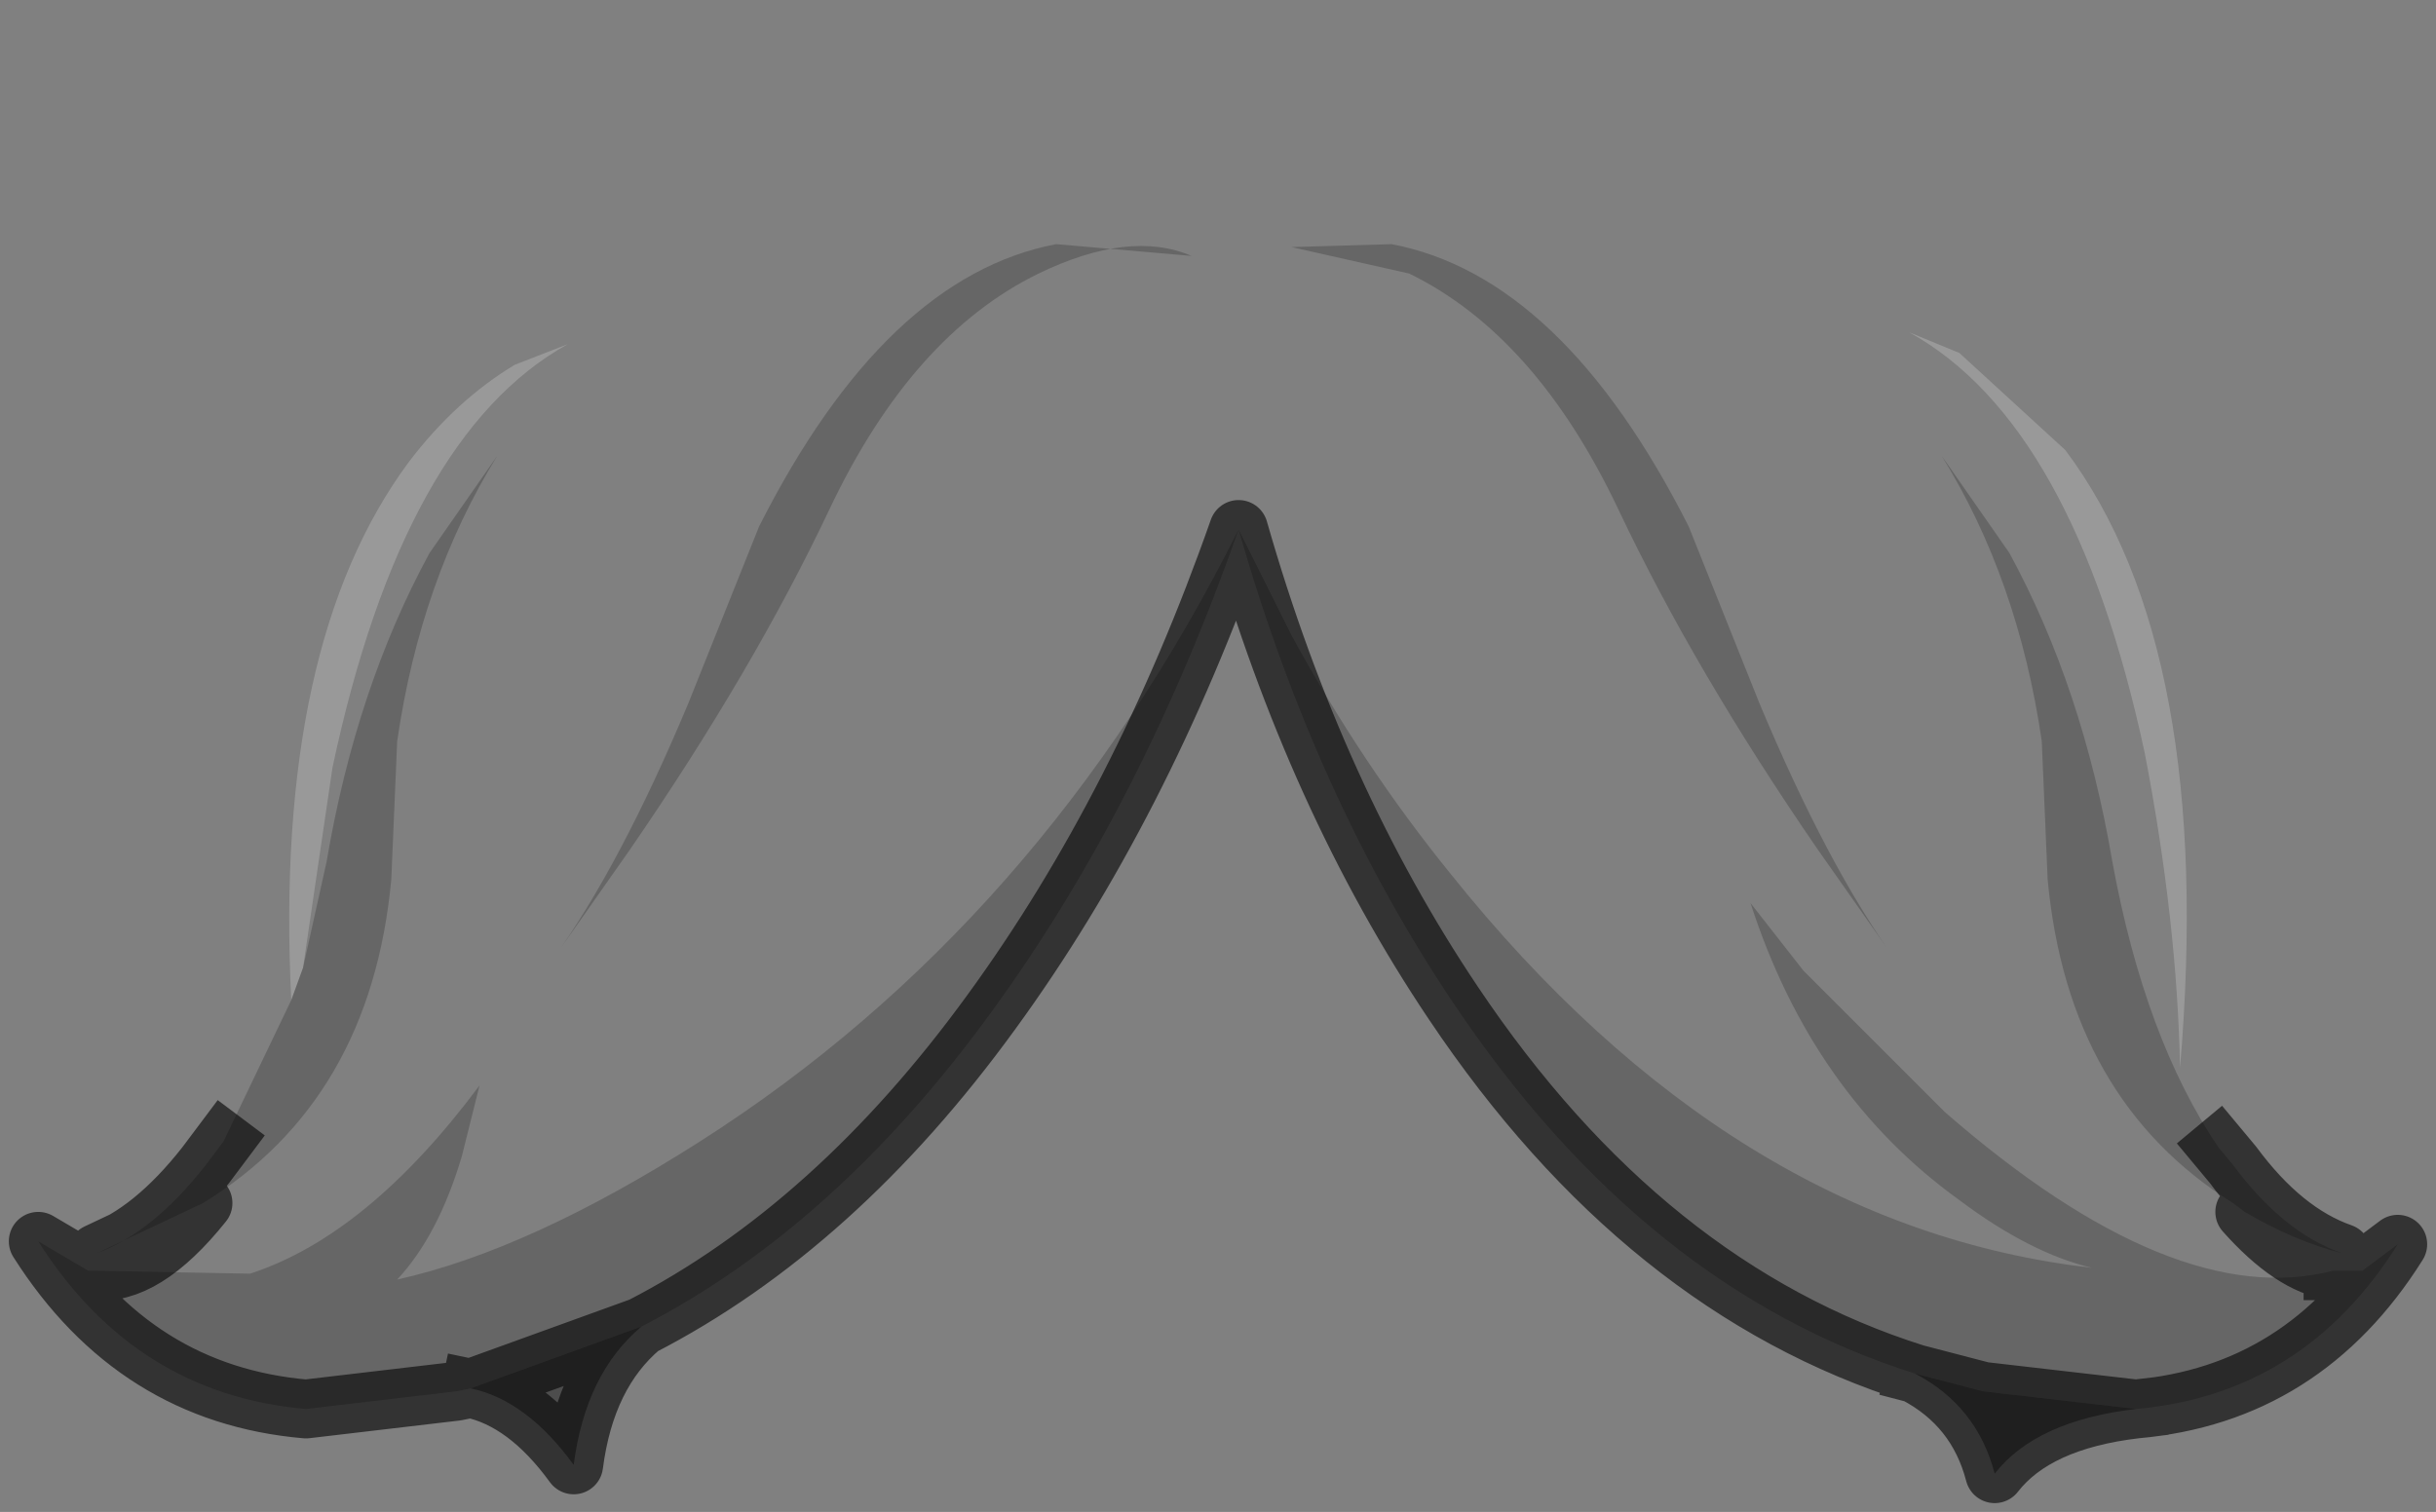 <?xml version="1.0" encoding="UTF-8" standalone="no"?>
<svg xmlns:xlink="http://www.w3.org/1999/xlink" height="25.7px" width="41.4px" xmlns="http://www.w3.org/2000/svg">
  <rect width="100%" height="100%" fill="#808080" stroke="none"/>
  <g transform="matrix(1.0, 0.0, 0.0, 1.0, 21.8, 12.8)">
    <path d="M-18.35 7.65 Q-15.5 5.9 -15.15 2.15 L-15.05 -0.2 Q-14.65 -2.95 -13.35 -5.05 L-14.5 -3.4 Q-15.75 -1.1 -16.25 1.85 L-16.65 3.65 -16.15 0.25 Q-14.95 -5.4 -12.15 -6.95 L-13.05 -6.6 Q-14.05 -6.0 -14.85 -4.95 -17.15 -1.85 -16.85 4.2 L-18.0 6.6 Q-17.9 5.85 -17.95 4.7 L-17.95 0.0 Q-17.3 -6.6 -11.3 -9.6 -9.95 -11.25 -6.15 -11.75 -2.9 -13.1 -1.45 -12.7 2.5 -12.8 4.9 -11.75 7.3 -10.75 8.35 -9.9 15.15 -6.6 15.85 0.0 L15.85 4.7 Q15.8 5.9 15.9 6.7 14.65 4.85 14.1 1.85 13.6 -1.1 12.35 -3.4 L11.2 -5.05 Q12.5 -2.95 12.9 -0.2 L13.0 2.15 Q13.35 5.9 16.15 7.65 L16.35 7.8 Q17.15 8.7 17.85 8.8 15.15 9.5 11.25 6.1 L8.85 3.7 7.95 2.55 Q9.0 5.8 11.5 7.6 12.7 8.5 13.75 8.75 7.65 8.05 2.85 2.05 1.35 0.2 0.15 -2.0 L-0.75 -3.8 Q-4.1 2.9 -9.9 6.6 -12.8 8.45 -15.05 8.95 -14.35 8.2 -13.95 6.85 L-13.65 5.65 Q-15.55 8.2 -17.55 8.85 L-20.2 8.8 Q-19.35 8.9 -18.35 7.65 M-10.1 -0.85 Q-11.25 1.9 -12.4 3.5 L-11.1 1.65 Q-9.0 -1.4 -7.7 -4.15 -6.3 -7.1 -4.15 -8.15 -2.6 -8.9 -1.55 -8.45 L-3.85 -8.65 Q-6.75 -8.1 -8.9 -3.85 L-10.1 -0.85 M6.9 -3.85 Q4.75 -8.1 1.85 -8.65 L0.15 -8.6 2.15 -8.15 Q4.3 -7.1 5.7 -4.15 7.0 -1.4 9.1 1.65 L10.4 3.5 Q9.25 1.9 8.1 -0.85 L6.9 -3.85 M11.5 -6.8 L10.65 -7.15 Q13.45 -5.6 14.65 0.0 15.2 2.85 15.25 5.35 15.85 -1.75 13.3 -5.15 L11.5 -6.8" fill="#ffffff" fill-opacity="0.0" fill-rule="evenodd" stroke="none"/>
    <path d="M-16.65 3.65 L-16.85 4.2 Q-17.15 -1.85 -14.85 -4.95 -14.05 -6.0 -13.05 -6.6 L-12.15 -6.95 Q-14.95 -5.4 -16.15 0.25 L-16.65 3.65 M11.5 -6.8 L13.3 -5.15 Q15.85 -1.75 15.25 5.35 15.2 2.85 14.65 0.0 13.45 -5.6 10.65 -7.15 L11.5 -6.8" fill="#ffffff" fill-opacity="0.2" fill-rule="evenodd" stroke="none"/>
    <path d="M-16.65 3.65 L-16.25 1.85 Q-15.75 -1.1 -14.5 -3.4 L-13.35 -5.05 Q-14.65 -2.95 -15.05 -0.2 L-15.15 2.15 Q-15.5 5.9 -18.35 7.65 L-20.15 8.5 Q-19.2 8.15 -18.3 7.0 L-18.0 6.6 -16.85 4.2 -16.65 3.65 M-20.2 8.8 L-17.55 8.85 Q-15.55 8.2 -13.65 5.65 L-13.95 6.85 Q-14.35 8.2 -15.05 8.95 -12.8 8.45 -9.9 6.6 -4.1 2.9 -0.75 -3.8 L0.15 -2.0 Q1.35 0.2 2.85 2.05 7.65 8.05 13.75 8.75 12.7 8.5 11.5 7.6 9.0 5.8 7.95 2.55 L8.85 3.7 11.25 6.1 Q15.15 9.5 17.85 8.8 L18.2 8.8 18.35 8.8 18.95 8.35 Q17.35 10.9 14.5 11.15 L11.9 10.85 10.75 10.55 Q6.15 9.1 2.9 4.25 0.55 0.75 -0.75 -3.8 -2.4 0.9 -4.95 4.4 -7.6 8.05 -10.9 9.75 L-13.8 10.8 -14.05 10.85 -16.6 11.15 Q-19.5 10.9 -21.15 8.3 L-20.3 8.8 -20.2 8.8 M16.35 7.8 L16.15 7.65 Q13.35 5.9 13.0 2.15 L12.9 -0.2 Q12.5 -2.95 11.2 -5.05 L12.35 -3.4 Q13.6 -1.1 14.1 1.85 14.65 4.85 15.9 6.7 L16.15 7.0 Q17.0 8.15 18.0 8.5 17.2 8.3 16.35 7.8 M-10.1 -0.85 L-8.9 -3.85 Q-6.75 -8.1 -3.85 -8.65 L-1.55 -8.45 Q-2.6 -8.9 -4.15 -8.15 -6.3 -7.1 -7.7 -4.15 -9.0 -1.4 -11.1 1.65 L-12.4 3.5 Q-11.25 1.9 -10.1 -0.85 M6.9 -3.85 L8.1 -0.85 Q9.25 1.9 10.4 3.5 L9.1 1.65 Q7.0 -1.4 5.7 -4.15 4.3 -7.1 2.15 -8.15 L0.15 -8.6 1.85 -8.65 Q4.75 -8.1 6.9 -3.85" fill="#000000" fill-opacity="0.2" fill-rule="evenodd" stroke="none"/>
    <path d="M14.5 11.15 Q12.8 11.35 12.1 12.25 11.8 11.1 10.75 10.55 L11.9 10.85 14.5 11.15 M-10.9 9.75 Q-11.85 10.55 -12.05 12.1 -12.85 11.0 -13.8 10.8 L-10.9 9.75" fill="#000000" fill-opacity="0.4" fill-rule="evenodd" stroke="none"/>
    <path d="M-18.0 6.6 L-18.3 7.0 Q-19.2 8.15 -20.15 8.5 L-18.35 7.65 Q-19.35 8.9 -20.2 8.8 L-20.3 8.8 -21.15 8.3 Q-19.5 10.9 -16.6 11.15 L-14.05 10.85 -13.8 10.8 -10.9 9.75 Q-11.85 10.55 -12.05 12.1 -12.85 11.0 -13.8 10.8 M17.85 8.8 Q17.15 8.7 16.35 7.8 17.2 8.3 18.0 8.5 17.0 8.15 16.15 7.0 L15.9 6.7 M14.5 11.15 Q12.8 11.35 12.1 12.25 11.8 11.1 10.75 10.55 6.15 9.1 2.9 4.25 0.55 0.75 -0.75 -3.8 -2.4 0.9 -4.95 4.4 -7.6 8.05 -10.9 9.75 M10.75 10.55 L11.9 10.85 14.5 11.15 Q17.35 10.9 18.95 8.35 L18.35 8.8 18.2 8.8 17.85 8.8" fill="none" stroke="#000000" stroke-linecap="square" stroke-linejoin="round" stroke-opacity="0.6" stroke-width="1.0"/>
  </g>
</svg>

